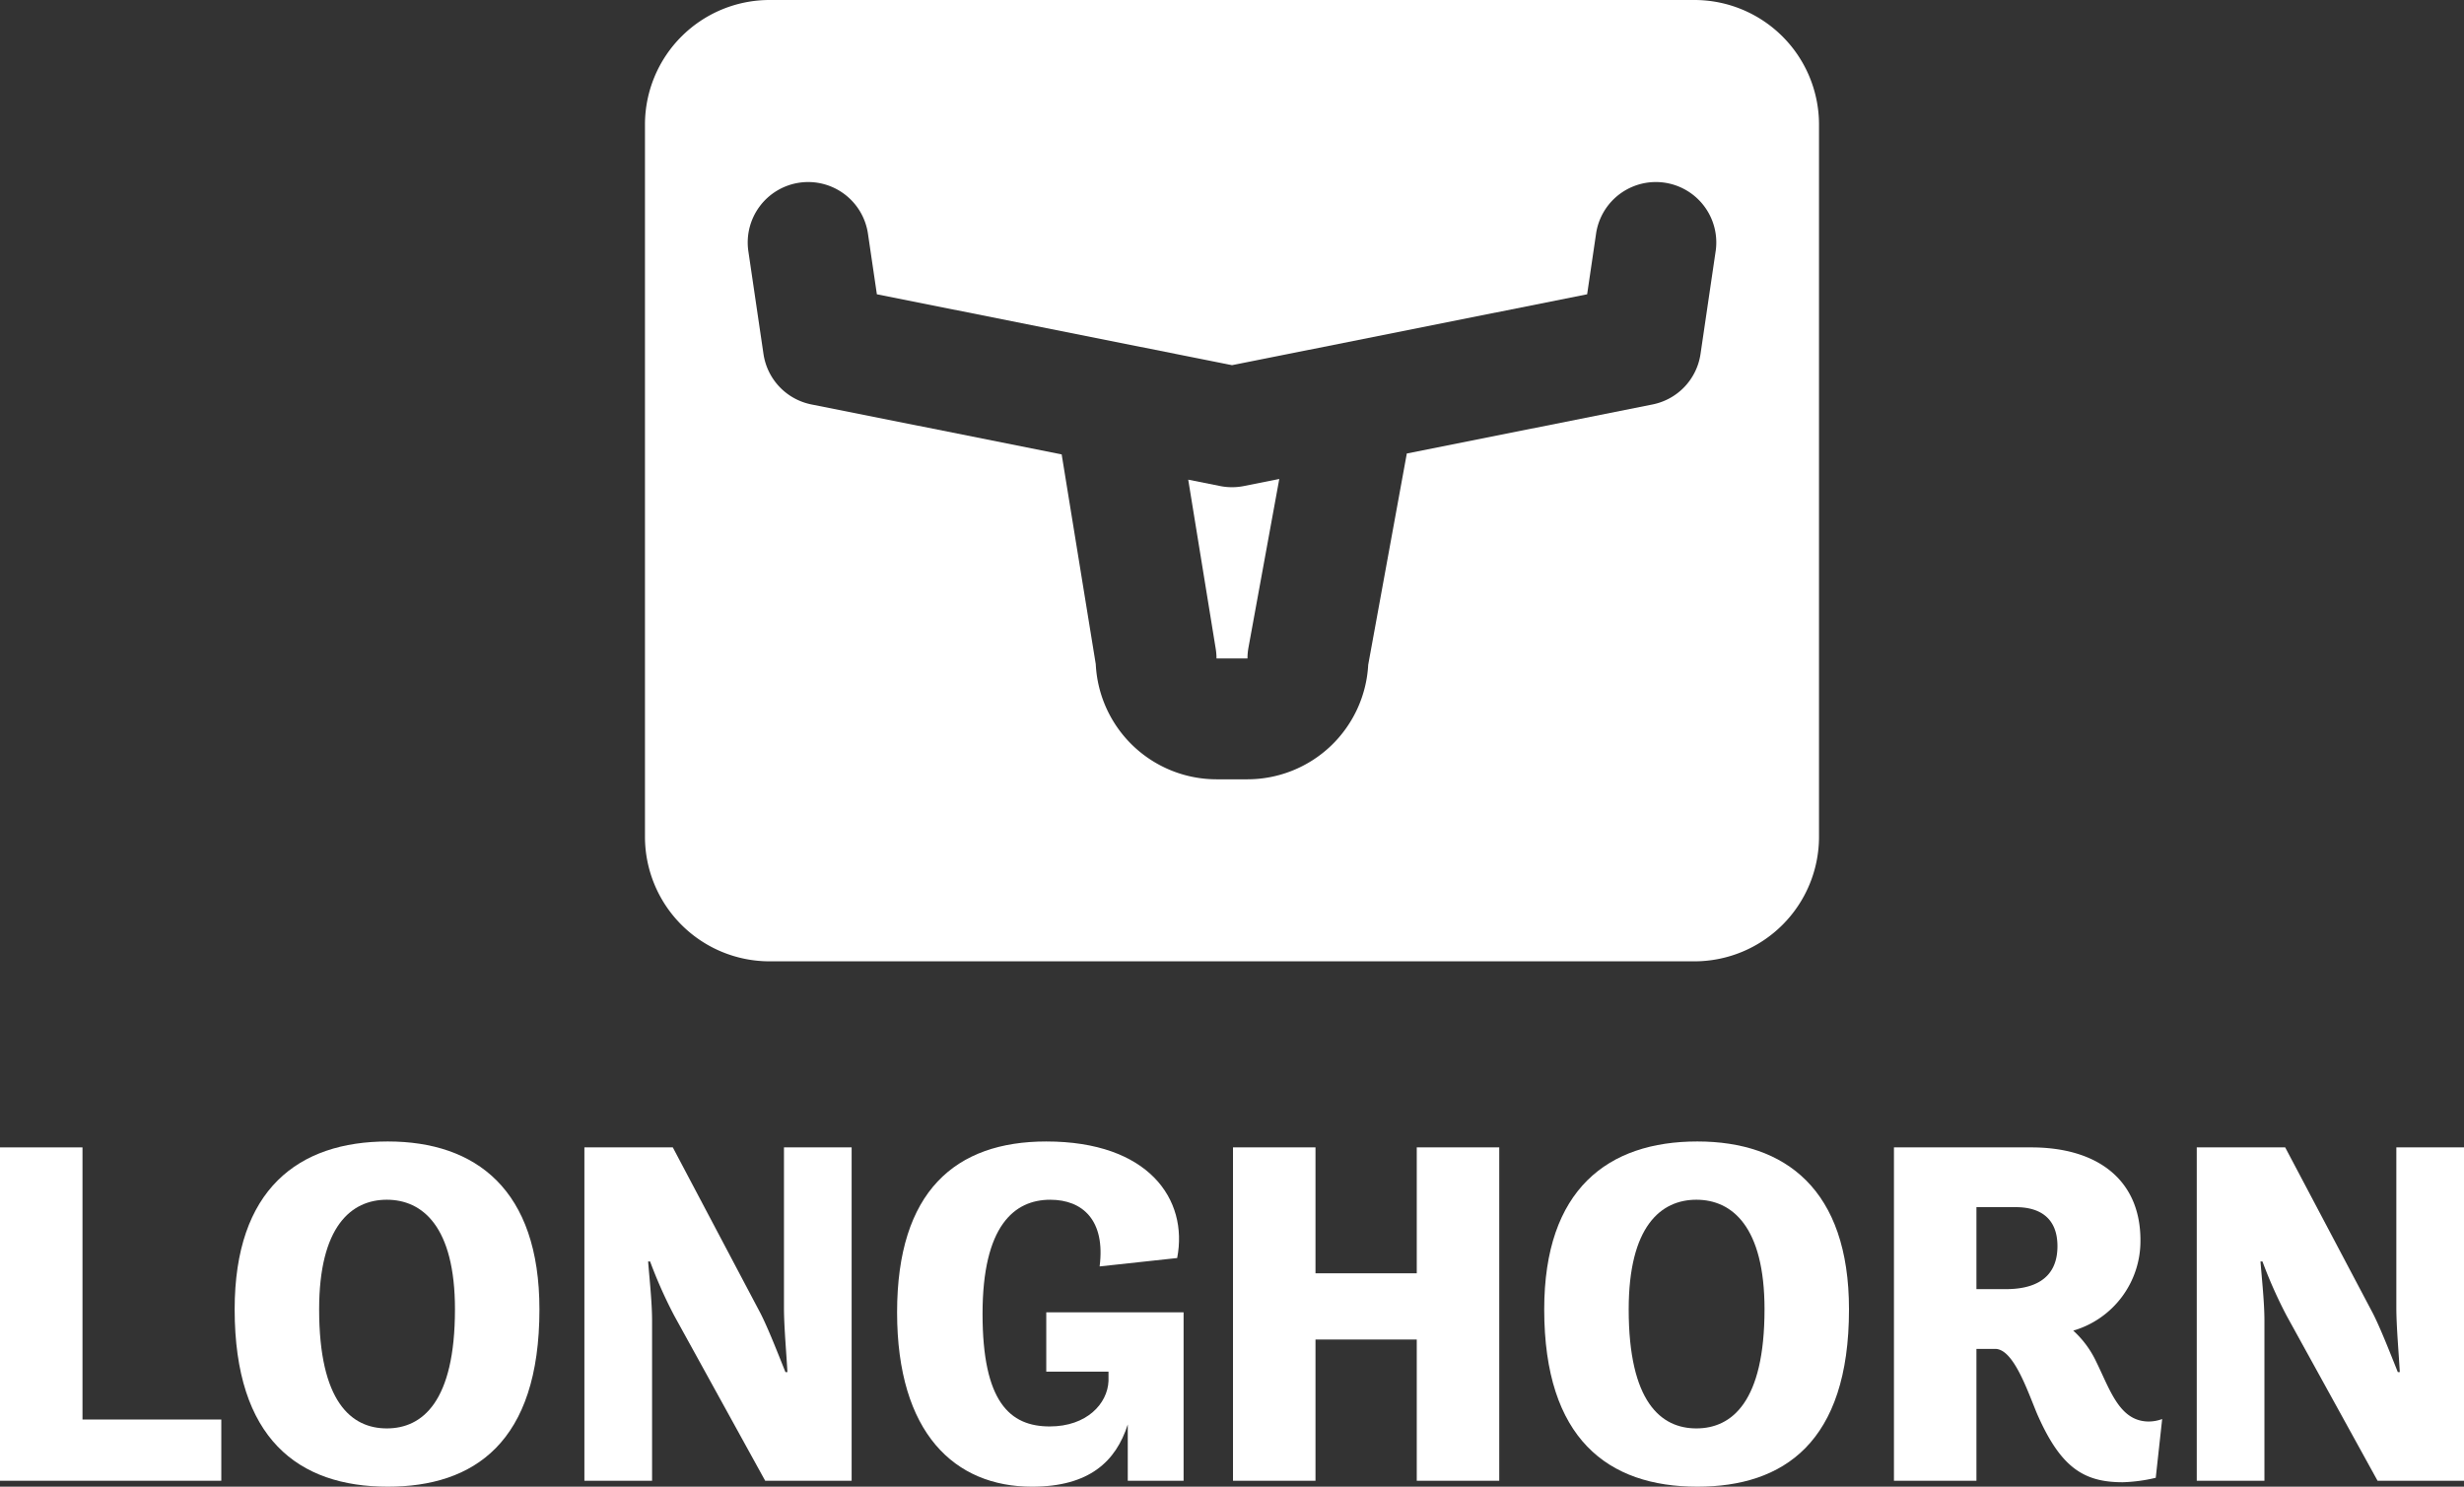 <svg id="Layer_1" data-name="Layer 1" xmlns="http://www.w3.org/2000/svg" viewBox="0 0 285.382 172.22"><rect x="0" y="0" width="285.382" height="172.22" fill="#333333" stroke="none"/><defs><style>.cls-1{fill:#fff;}</style></defs><title>sub-project-brand-logo-variants</title><path class="cls-1" d="M0,132.915H9.554v31.524H25.631V171.533H0Z"/><path class="cls-1" d="M27.178,151.681c0-13.903,7.38-19.452,17.736-19.452,10.183,0,17.564,5.549,17.564,19.452,0,15.447-7.609,20.539-17.564,20.539C34.558,172.22,27.178,166.67,27.178,151.681Zm25.517,0c0-9.612-3.776-12.702-7.895-12.702s-7.838,3.09-7.838,12.702c0,10.698,3.719,13.788,7.838,13.788S52.694,162.379,52.694,151.681Z"/><path class="cls-1" d="M67.685,132.915H77.925l10.127,19.166c.858,1.659,2.002,4.576,2.918,6.865h.229c-.115-2.173-.4-5.263-.4-7.495v-18.537H98.637V171.533H88.624L78.098,152.424a53.261,53.261,0,0,1-2.803-6.293h-.229c.172,2.174.458,4.749.458,6.865v18.537H67.685Z"/><path class="cls-1" d="M121.179,152.024h15.905V171.533h-6.465v-6.522c-1.374,4.291-4.463,7.21-11.099,7.21-8.926,0-15.619-6.18-15.619-20.196s6.751-19.795,17.278-19.795c11.843,0,16.477,6.694,15.161,13.502l-8.982.972c.686-5.32-1.945-7.724-5.721-7.724-4.177,0-7.838,3.032-7.838,13.216s3.147,13.045,7.78,13.045c4.291,0,6.695-2.632,6.809-5.263v-1.087H121.179Z"/><path class="cls-1" d="M142.807,132.915h9.554v14.589h11.729V132.915h9.554V171.533h-9.554V155.171H152.361V171.533h-9.554Z"/><path class="cls-1" d="M178.852,151.681c0-13.903,7.38-19.452,17.735-19.452,10.184,0,17.565,5.549,17.565,19.452,0,15.447-7.609,20.539-17.565,20.539C186.232,172.22,178.852,166.67,178.852,151.681Zm25.517,0c0-9.612-3.776-12.702-7.895-12.702-4.12,0-7.838,3.09-7.838,12.702,0,10.698,3.718,13.788,7.838,13.788C200.592,165.469,204.368,162.379,204.368,151.681Z"/><path class="cls-1" d="M219.358,132.915h15.905c7.552,0,12.644,3.662,12.644,10.756a10.807,10.807,0,0,1-7.781,10.471,11.45,11.45,0,0,1,2.689,3.662c1.602,3.261,2.688,6.865,6.064,6.865a4.452,4.452,0,0,0,1.545-.286l-.744,6.808a18.708,18.708,0,0,1-3.833.515c-4.577,0-7.209-1.774-9.898-7.896-1.144-2.745-2.746-7.552-4.863-7.552h-2.174V171.533h-9.554Zm9.554,6.923v9.497h3.433c2.746,0,5.95-.858,5.95-4.976,0-3.376-2.173-4.52-4.806-4.52Z"/><path class="cls-1" d="M254.43,132.915h10.242l10.126,19.166c.859,1.659,2.002,4.576,2.918,6.865h.229c-.115-2.173-.4-5.263-.4-7.495v-18.537H285.382V171.533H275.37l-10.527-19.109a53.336,53.336,0,0,1-2.803-6.293h-.229c.171,2.174.457,4.749.457,6.865v18.537H254.43Z"/><path class="cls-1" d="M142.691,56.439a7.006,7.006,0,0,1-1.371-.135l-3.699-.738,3.184,19.588a6.947,6.947,0,0,1,.091,1.123h3.588a7.001,7.001,0,0,1,.114-1.258l3.569-19.534-4.106.82A7.006,7.006,0,0,1,142.691,56.439Z"/><path class="cls-1" d="M196.288,0H89.094A14.435,14.435,0,0,0,74.701,14.392V96.97a14.435,14.435,0,0,0,14.392,14.392h107.194a14.435,14.435,0,0,0,14.392-14.392V14.392A14.435,14.435,0,0,0,196.288,0Zm2.418,29.107-1.751,11.9a7,7,0,0,1-5.555,5.845l-28.467,5.684c-.005.029-.006.057-.011.085l-4.456,24.395a14.019,14.019,0,0,1-13.981,13.26h-3.588a14.018,14.018,0,0,1-13.985-13.341l-3.949-24.297L93.982,46.852a7,7,0,0,1-5.555-5.845l-1.751-11.9a7,7,0,0,1,13.851-2.038l1.033,7.021,41.132,8.212,41.132-8.212,1.033-7.021a7,7,0,0,1,13.851,2.038Z"/></svg>
